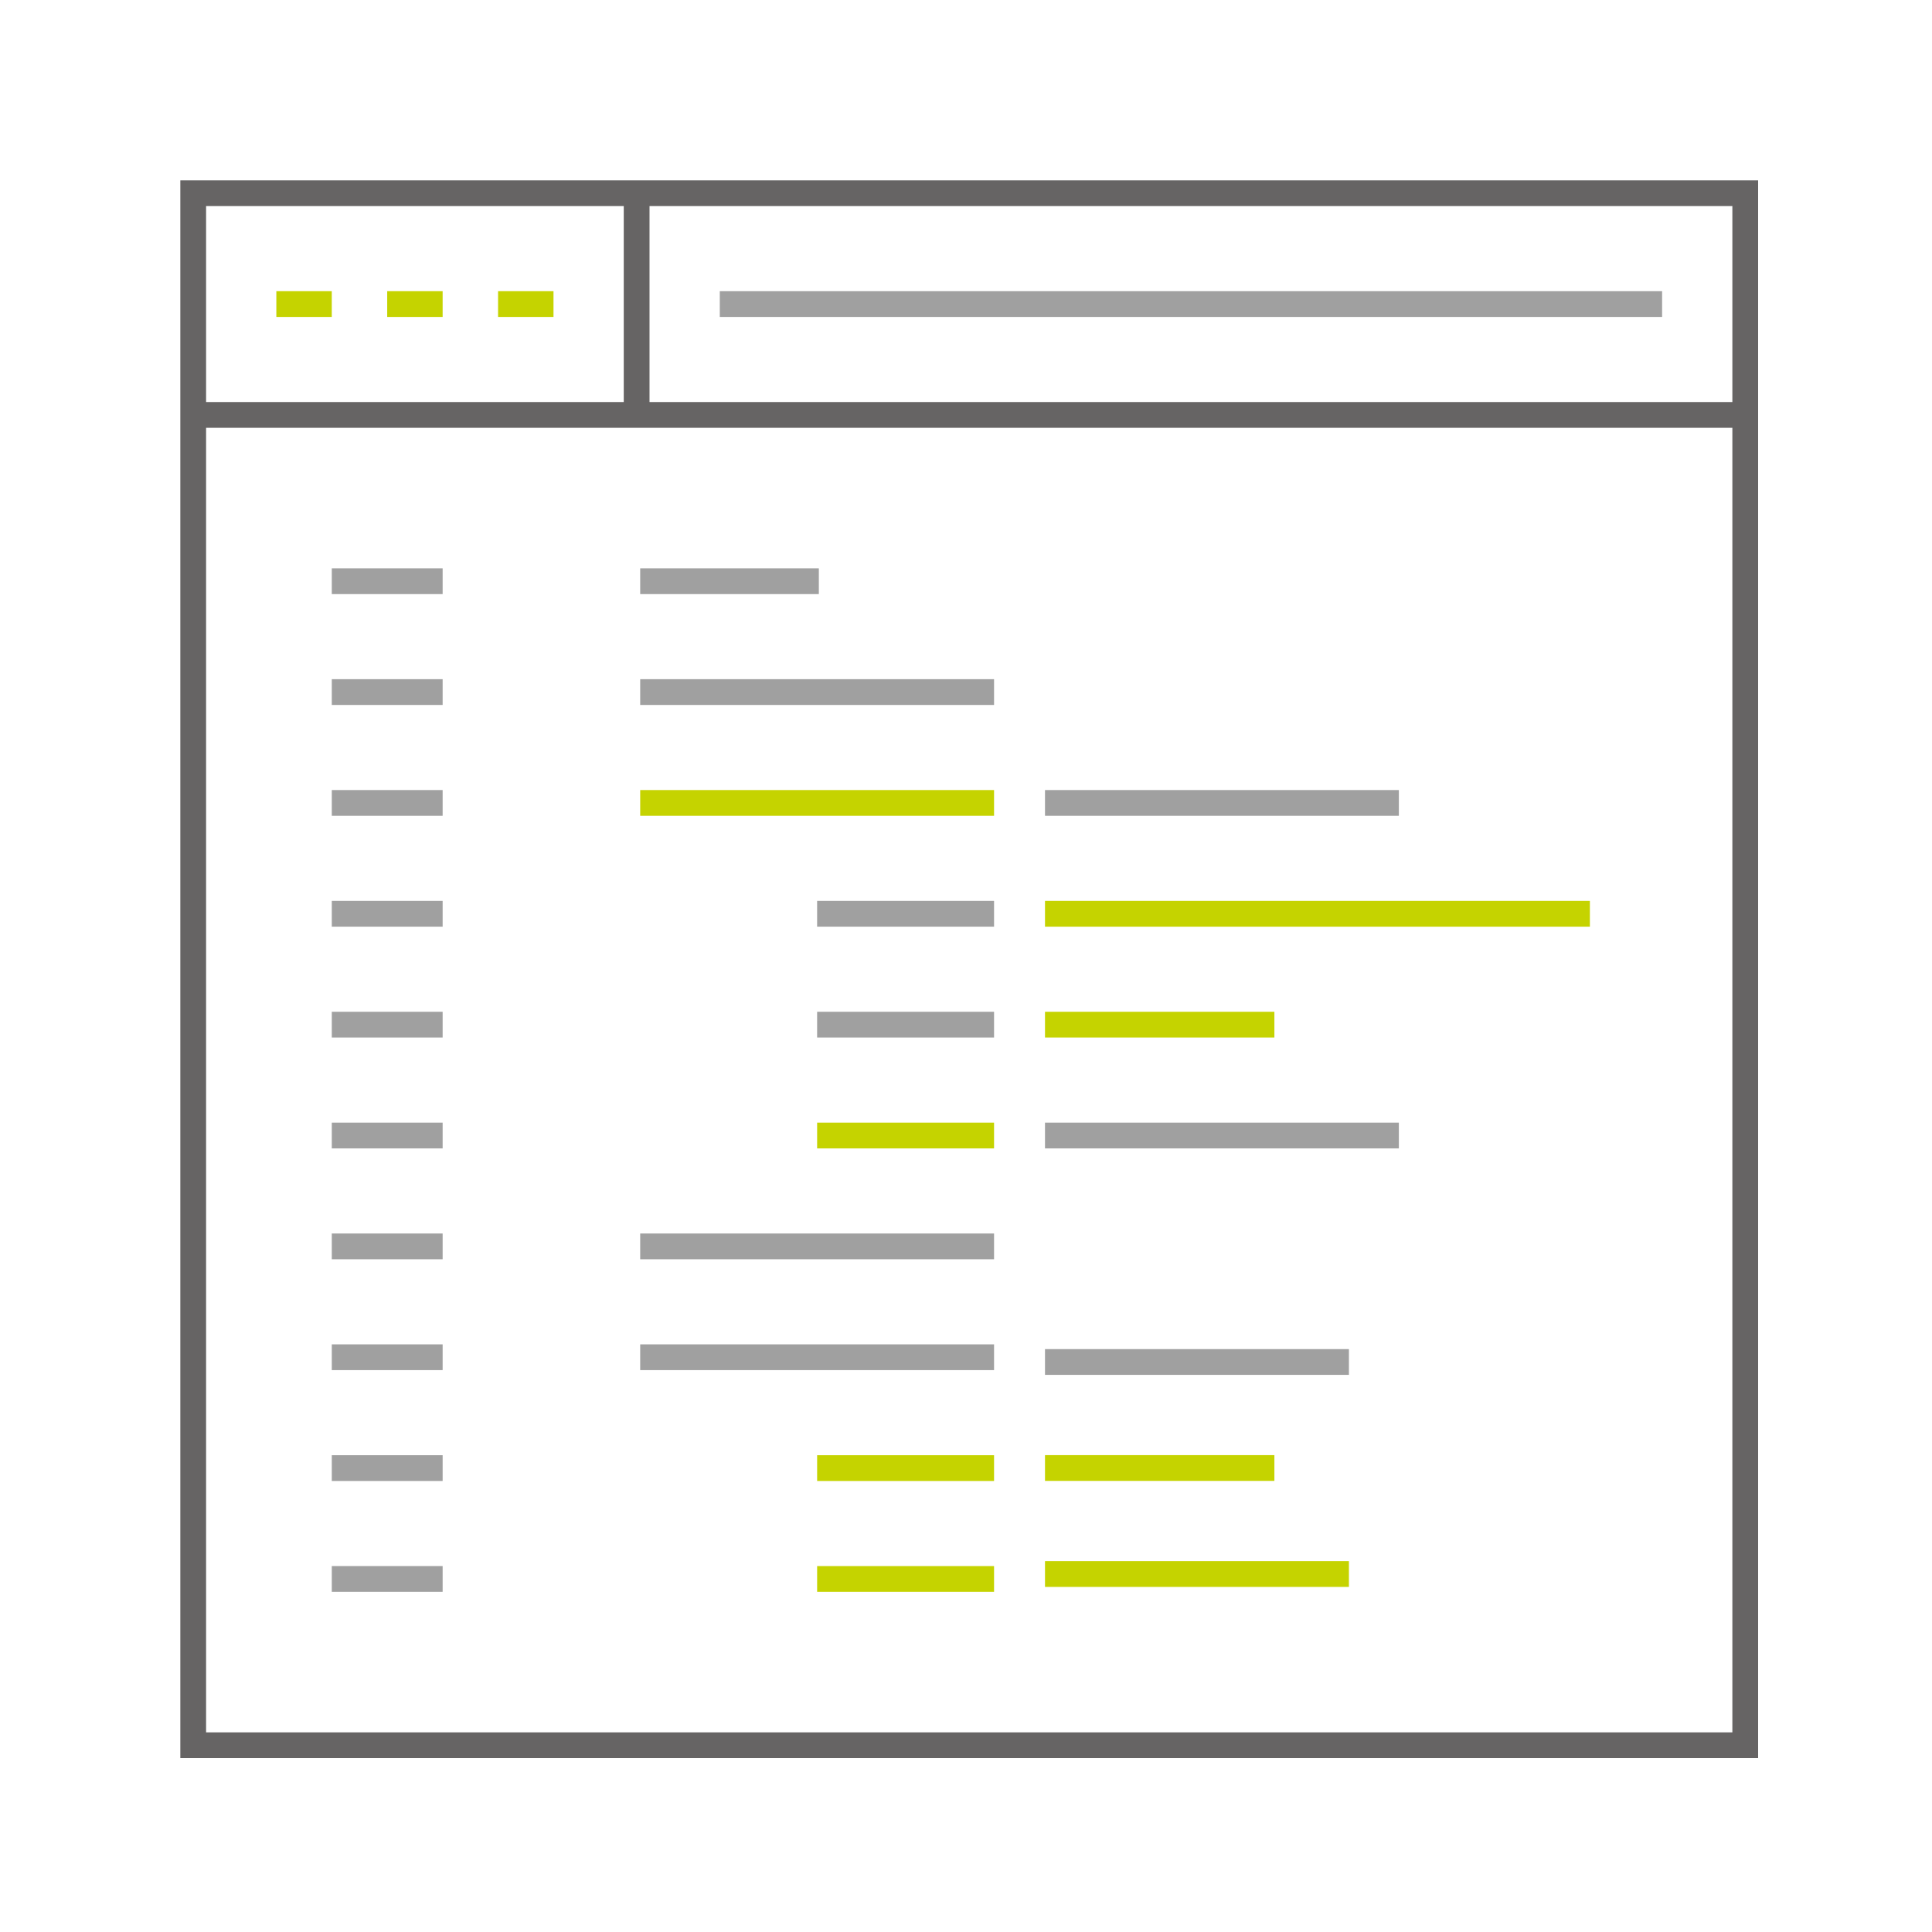 <svg xmlns="http://www.w3.org/2000/svg" xmlns:xlink="http://www.w3.org/1999/xlink" viewBox="-9923 -520 300 300">
  <defs>
    <style>
      .cls-1, .cls-2, .cls-3, .cls-4 {
        fill: none;
      }

      .cls-1 {
        clip-path: url(#clip-Scelto_illustration-systemutvikling-dark-bg-tjenester);
      }

      .cls-2 {
        stroke: #666464;
      }

      .cls-2, .cls-3, .cls-4 {
        stroke-width: 4px;
      }

      .cls-3 {
        stroke: #c5d300;
      }

      .cls-4 {
        stroke: #a0a0a0;
      }
    </style>
    <clipPath id="clip-Scelto_illustration-systemutvikling-dark-bg-tjenester">
      <rect x="-9923" y="-520" width="300" height="300"/>
    </clipPath>
  </defs>
  <g id="Scelto_illustration-systemutvikling-dark-bg-tjenester" data-name="Scelto–illustration-systemutvikling-dark-bg-tjenester" class="cls-1">
    <g id="group-397" transform="translate(-10052.41 -1479.231)">
      <rect id="rectangle" class="cls-2" width="241" height="241" transform="translate(159.411 989.231)"/>
      <line id="line" class="cls-2" x2="241" transform="translate(159.411 1023.66)"/>
      <line id="line-2" data-name="line" class="cls-3" x2="8.607" transform="translate(172.321 1006.446)"/>
      <line id="line-3" data-name="line" class="cls-3" x2="8.607" transform="translate(189.535 1006.446)"/>
      <line id="line-4" data-name="line" class="cls-3" x2="8.607" transform="translate(206.75 1006.446)"/>
      <line id="line-5" data-name="line" class="cls-2" y2="34.429" transform="translate(228.267 989.231)"/>
      <line id="line-6" data-name="line" class="cls-4" x2="146.321" transform="translate(241.179 1006.446)"/>
      <line id="line-7" data-name="line" class="cls-4" x2="17.214" transform="translate(180.929 1049.481)"/>
      <line id="line-8" data-name="line" class="cls-4" x2="27.739" transform="translate(228.82 1049.481)"/>
      <line id="line-9" data-name="line" class="cls-4" x2="17.214" transform="translate(180.929 1066.696)"/>
      <line id="line-10" data-name="line" class="cls-4" x2="54.946" transform="translate(228.82 1066.696)"/>
      <line id="line-11" data-name="line" class="cls-4" x2="17.214" transform="translate(180.929 1083.91)"/>
      <line id="line-12" data-name="line" class="cls-3" x2="54.946" transform="translate(228.82 1083.91)"/>
      <line id="line-13" data-name="line" class="cls-4" x2="54.946" transform="translate(291.677 1083.91)"/>
      <line id="line-14" data-name="line" class="cls-4" x2="17.214" transform="translate(180.929 1101.124)"/>
      <line id="line-15" data-name="line" class="cls-4" x2="27.473" transform="translate(256.293 1101.124)"/>
      <line id="line-16" data-name="line" class="cls-3" x2="84.609" transform="translate(291.677 1101.124)"/>
      <line id="line-17" data-name="line" class="cls-4" x2="17.214" transform="translate(180.929 1118.339)"/>
      <line id="line-18" data-name="line" class="cls-4" x2="27.473" transform="translate(256.293 1118.339)"/>
      <line id="line-19" data-name="line" class="cls-3" x2="35.619" transform="translate(291.677 1118.339)"/>
      <line id="line-20" data-name="line" class="cls-3" x2="35.619" transform="translate(291.677 1187.183)"/>
      <line id="line-21" data-name="line" class="cls-3" x2="47.194" transform="translate(291.677 1203.646)"/>
      <line id="line-22" data-name="line" class="cls-4" x2="47.194" transform="translate(291.677 1170.72)"/>
      <line id="line-23" data-name="line" class="cls-4" x2="17.214" transform="translate(180.929 1135.553)"/>
      <line id="line-24" data-name="line" class="cls-3" x2="27.473" transform="translate(256.293 1135.553)"/>
      <line id="line-25" data-name="line" class="cls-4" x2="54.946" transform="translate(291.677 1135.553)"/>
      <line id="line-26" data-name="line" class="cls-4" x2="17.214" transform="translate(180.929 1152.767)"/>
      <line id="line-27" data-name="line" class="cls-4" x2="54.946" transform="translate(228.82 1152.767)"/>
      <line id="line-28" data-name="line" class="cls-4" x2="17.214" transform="translate(180.929 1169.981)"/>
      <line id="line-29" data-name="line" class="cls-4" x2="54.946" transform="translate(228.82 1169.981)"/>
      <line id="line-30" data-name="line" class="cls-4" x2="17.214" transform="translate(180.929 1187.196)"/>
      <line id="line-31" data-name="line" class="cls-3" x2="27.473" transform="translate(256.293 1187.196)"/>
      <line id="line-32" data-name="line" class="cls-4" x2="17.214" transform="translate(180.929 1204.409)"/>
      <line id="line-33" data-name="line" class="cls-3" x2="27.473" transform="translate(256.293 1204.409)"/>
    </g>
  </g>
</svg>
